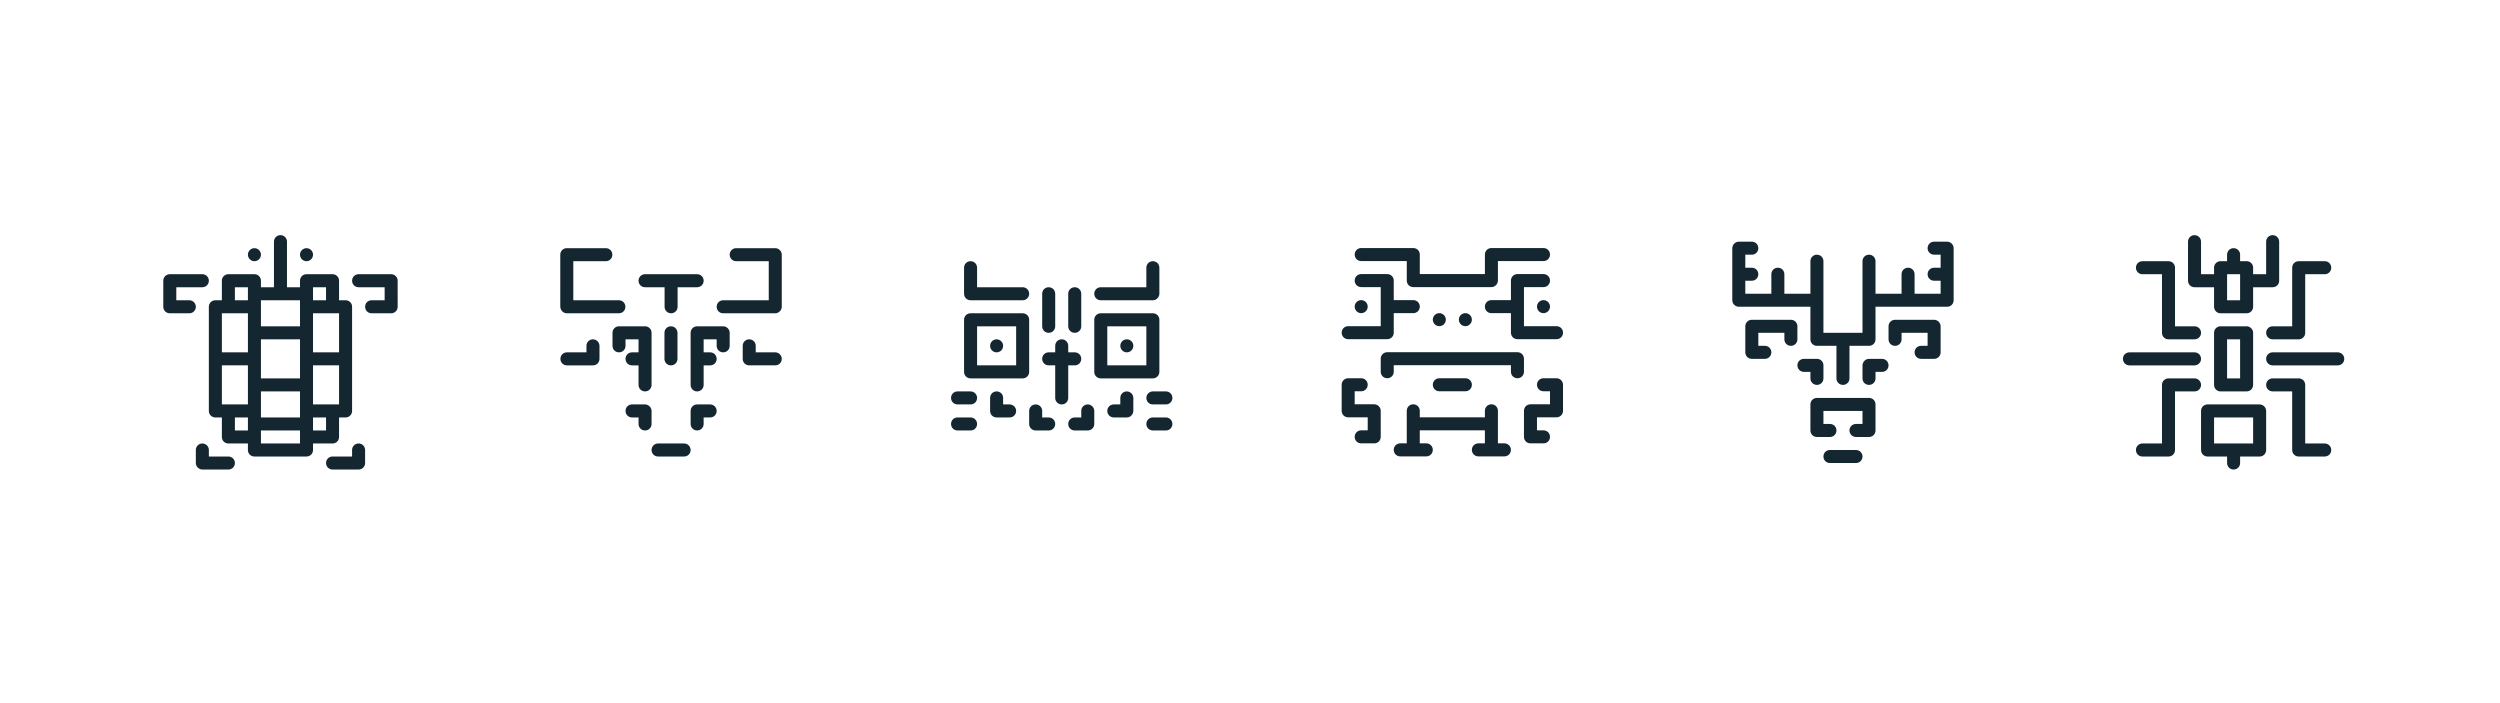 <?xml version="1.0" encoding="utf-8"?>
<!-- Generator: Adobe Illustrator 27.0.1, SVG Export Plug-In . SVG Version: 6.00 Build 0)  -->
<svg version="1.1" id="Layer_1" xmlns="http://www.w3.org/2000/svg" xmlns:xlink="http://www.w3.org/1999/xlink" x="0px" y="0px"
	 viewBox="0 0 1920 540" style="enable-background:new 0 0 1920 540;" xml:space="preserve">
<style type="text/css">
	.st0{fill:#FFFFFF;}
	.st1{fill:#142630;}
	.st2{fill:#FFD013;}
</style>
<g>
	<path class="st1" d="M1035.4,260.5h30c2.8,0,5-2.2,5-5v-15h15c2.8,0,5-2.2,5-5s-2.2-5-5-5h-15v-15c0-2.8-2.2-5-5-5h-20
		c-2.8,0-5,2.2-5,5s2.2,5,5,5h15v30h-25c-2.8,0-5,2.2-5,5S1032.6,260.5,1035.4,260.5z"/>
	<circle class="st1" cx="1045.4" cy="235.5" r="5"/>
	<path class="st1" d="M1170.4,220.5h15c2.8,0,5-2.2,5-5s-2.2-5-5-5h-20c-2.8,0-5,2.2-5,5v15h-15c-2.8,0-5,2.2-5,5s2.2,5,5,5h15v15
		c0,2.8,2.2,5,5,5h30c2.8,0,5-2.2,5-5s-2.2-5-5-5h-25V220.5z"/>
	<circle class="st1" cx="1185.4" cy="235.5" r="5"/>
	<circle class="st1" cx="1105.4" cy="245.5" r="5"/>
	<circle class="st1" cx="1125.4" cy="245.5" r="5"/>
	<path class="st1" d="M1170.4,275.5L1170.4,275.5L1170.4,275.5c0-2.8-2.2-5-5-5l0,0h0h-100l0,0h0c-2.8,0-5,2.2-5,5v0v0v10
		c0,2.8,2.2,5,5,5s5-2.2,5-5v-5h90v5c0,2.8,2.2,5,5,5s5-2.2,5-5V275.5z"/>
	<path class="st1" d="M1045.4,200.5h35v15v0v0c0,2.8,2.2,5,5,5h0l0,0h60h0l0,0c1.4,0,2.6-0.6,3.5-1.5c0.2-0.2,0.4-0.5,0.6-0.7
		c0.5-0.8,0.9-1.8,0.9-2.8v0v0v-15h35c2.8,0,5-2.2,5-5s-2.2-5-5-5h-40c-2.8,0-5,2.2-5,5v15h-50v-15c0-2.8-2.2-5-5-5h-40
		c-2.8,0-5,2.2-5,5S1042.6,200.5,1045.4,200.5z"/>
	<path class="st1" d="M1125.4,300.5c2.8,0,5-2.2,5-5s-2.2-5-5-5h-20c-2.8,0-5,2.2-5,5s2.2,5,5,5H1125.4z"/>
	<path class="st1" d="M1155.4,340.5h-5v-25c0-2.8-2.2-5-5-5s-5,2.2-5,5v5h-50v-5c0-2.8-2.2-5-5-5s-5,2.2-5,5v25h-5c-2.8,0-5,2.2-5,5
		v0c0,2.8,2.2,5,5,5h10c0,0,0,0,0,0c0,0,0,0,0,0h10c2.8,0,5-2.2,5-5v0c0-2.8-2.2-5-5-5h-5v-10h50v10h-5c-2.8,0-5,2.2-5,5s2.2,5,5,5
		h10c0,0,0,0,0,0c0,0,0,0,0,0h10c2.8,0,5-2.2,5-5S1158.1,340.5,1155.4,340.5z"/>
	<path class="st1" d="M1055.4,310.5h-15v-10h5c2.8,0,5-2.2,5-5s-2.2-5-5-5h-10c0,0,0,0,0,0c-2.8,0-5,2.2-5,5v20c0,2.8,2.2,5,5,5
		c0,0,0,0,0,0h15v10h-5c-2.8,0-5,2.2-5,5s2.2,5,5,5h10c2.8,0,5-2.2,5-5v-20c0,0,0,0,0,0s0,0,0,0
		C1060.4,312.7,1058.1,310.5,1055.4,310.5z"/>
	<path class="st1" d="M1195.4,290.5c-0.1,0-0.1,0-0.2,0h-9.8c-2.8,0-5,2.2-5,5s2.2,5,5,5h5v10h-15c-2.8,0-5,2.2-5,5c0,0,0,0,0,0
		s0,0,0,0v20c0,2.8,2.2,5,5,5h10c2.8,0,5-2.2,5-5s-2.2-5-5-5h-5v-10h15c0,0,0,0,0,0c2.8,0,5-2.2,5-5v-20
		C1200.4,292.7,1198.1,290.5,1195.4,290.5z"/>
</g>
<g>
	<path class="st1" d="M305.4,215.6c0-2.8-2.2-5-5-5h-25c-2.8,0-5,2.2-5,5v0c0,2.8,2.2,5,5,5h20v10h-10c-2.8,0-5,2.2-5,5s2.2,5,5,5
		h15c2.8,0,5-2.2,5-5V215.6L305.4,215.6L305.4,215.6L305.4,215.6z"/>
	<circle class="st1" cx="195.4" cy="195.6" r="5"/>
	<circle class="st1" cx="235.4" cy="195.6" r="5"/>
	<path class="st1" d="M255.4,340.6c2.8,0,5-2.2,5-5v-15h5c2.8,0,5-2.2,5-5c0,0,0,0,0,0s0,0,0,0v-80c0-2.8-2.2-5-5-5h-5v-15
		c0-2.8-2.2-5-5-5h-20c-2.8,0-5,2.2-5,5v5h-10v-35c0-2.8-2.2-5-5-5s-5,2.2-5,5v35h-10v-5c0-2.8-2.2-5-5-5h-20c-2.8,0-5,2.2-5,5v15
		h-5c-2.8,0-5,2.2-5,5v80c0,0,0,0,0,0s0,0,0,0c0,2.8,2.2,5,5,5h5v15c0,2.8,2.2,5,5,5h15v5c0,2.8,2.2,5,5,5h40c2.8,0,5-2.2,5-5v-5
		H255.4z M250.4,330.6h-10v-10h10V330.6z M170.4,310.6v-30h20v30H170.4z M190.4,240.6v30h-20v-30H190.4z M260.4,240.6v30h-20v-30
		H260.4z M240.4,310.6v-30h20v30H240.4z M200.4,315.6v-15h30v15v5h-30V315.6z M230.4,290.6h-30v-30h30V290.6z M200.4,330.6h30v10
		h-30V330.6z M240.4,230.6v-10h10v10H240.4z M230.4,230.6v5v15h-30v-15v-5H230.4z M180.4,220.6h10v10h-10V220.6z M180.4,330.6v-10
		h10v10H180.4z"/>
	<path class="st1" d="M145.4,230.6h-10v-10h20c2.8,0,5-2.2,5-5s-2.2-5-5-5h-25c-2.8,0-5,2.2-5,5l0,0v0v20c0,2.8,2.2,5,5,5h15
		c2.8,0,5-2.2,5-5S148.1,230.6,145.4,230.6z"/>
	<path class="st1" d="M175.4,350.6h-15v-5c0-2.8-2.2-5-5-5s-5,2.2-5,5v10c0,1.4,0.6,2.6,1.5,3.5s2.2,1.5,3.5,1.5h20c2.8,0,5-2.2,5-5
		S178.1,350.6,175.4,350.6z"/>
	<path class="st1" d="M280.4,345.6c0-2.8-2.2-5-5-5s-5,2.2-5,5v5h-15c-2.8,0-5,2.2-5,5s2.2,5,5,5h20c2.8,0,5-2.2,5-5c0,0,0,0,0,0
		V345.6z"/>
</g>
<g>
	<path class="st1" d="M1485.4,245.6h-30c-2.8,0-5,2.2-5,5v0v0v10c0,2.8,2.2,5,5,5h0c2.8,0,5-2.2,5-5v-5h20v10h-5c-2.8,0-5,2.2-5,5
		s2.2,5,5,5h10c2.8,0,5-2.2,5-5v-20v0v0C1490.4,247.9,1488.1,245.6,1485.4,245.6z"/>
	<path class="st1" d="M1425.4,345.6h-20c-2.8,0-5,2.2-5,5s2.2,5,5,5h20c2.8,0,5-2.2,5-5S1428.1,345.6,1425.4,345.6z"/>
	<path class="st1" d="M1445.4,275.6h-10h0c-1.7,0-3.2,0.9-4.1,2.2c-0.5,0.8-0.9,1.8-0.9,2.8v10c0,2.8,2.2,5,5,5h0c2.8,0,5-2.2,5-5
		v-5h5c2.8,0,5-2.2,5-5S1448.1,275.6,1445.4,275.6z"/>
	<path class="st1" d="M1380.4,250.6L1380.4,250.6L1380.4,250.6c0-2.8-2.2-5-5-5h-30c-2.8,0-5,2.2-5,5l0,0v0v20c0,2.8,2.2,5,5,5h10
		c2.8,0,5-2.2,5-5s-2.2-5-5-5h-5v-10h20v5c0,2.8,2.2,5,5,5c2.8,0,5-2.2,5-5V250.6z"/>
	<path class="st1" d="M1390.4,290.6c0,2.8,2.2,5,5,5h0c2.8,0,5-2.2,5-5v-10c0-2.8-2.2-5-5-5h0h-10c-2.8,0-5,2.2-5,5s2.2,5,5,5h5
		V290.6z"/>
	<path class="st1" d="M1495.4,185.6h-10c-2.8,0-5,2.2-5,5s2.2,5,5,5h5v10h-5c-2.8,0-5,2.2-5,5s2.2,5,5,5h5v10h-20v-15
		c0-2.8-2.2-5-5-5h0c-2.8,0-5,2.2-5,5v15h-20v-25c0-2.8-2.2-5-5-5c-2.8,0-5,2.2-5,5v55h-15h0h-15v-25c0,0,0,0,0,0v0c0,0,0,0,0,0v-30
		c0-2.8-2.2-5-5-5c-2.8,0-5,2.2-5,5v25h-20v-15c0-2.8-2.2-5-5-5c-2.8,0-5,2.2-5,5v15h-20v-10h5c2.8,0,5-2.2,5-5s-2.2-5-5-5h-5v-10h5
		c2.8,0,5-2.2,5-5s-2.2-5-5-5h-10h0c-1.7,0-3.2,0.9-4.1,2.2c-0.5,0.8-0.9,1.8-0.9,2.8v40v0c0,1,0.3,2,0.9,2.8
		c0.9,1.3,2.4,2.2,4.1,2.2h0h55v25c0,2.8,2.2,5,5,5c0,0,0,0,0,0c0,0,0,0,0,0h15v25c0,2.8,2.2,5,5,5h0c2.8,0,5-2.2,5-5v-25h15
		c2.8,0,5-2.2,5-5c0,0,0,0,0,0v-25h25c0,0,0,0,0,0h0c0,0,0,0,0,0h30c2.8,0,5-2.2,5-5v0v-40C1500.4,187.9,1498.1,185.6,1495.4,185.6z
		"/>
	<path class="st1" d="M1440.4,310.6c0-2.8-2.2-5-5-5h-40c0,0,0,0,0,0c0,0,0,0,0,0c-2.8,0-5,2.2-5,5v20c0,2.8,2.2,5,5,5c0,0,0,0,0,0
		c0,0,0,0,0,0h10c2.8,0,5-2.2,5-5s-2.2-5-5-5h-5v-10h30v10h-5c-2.8,0-5,2.2-5,5s2.2,5,5,5h10c2.8,0,5-2.2,5-5c0,0,0,0,0,0
		L1440.4,310.6C1440.4,310.6,1440.4,310.6,1440.4,310.6z"/>
</g>
<g>
	<path class="st1" d="M1745.4,250.6c-2.8,0-5,2.2-5,5s2.2,5,5,5h20c0,0,0,0,0,0c0,0,0,0,0,0c2.8,0,5-2.2,5-5v-45h15c2.8,0,5-2.2,5-5
		v0c0-2.8-2.2-5-5-5h-20c0,0,0,0,0,0c-2.8,0-5,2.2-5,5v0v0v45H1745.4z"/>
	<path class="st1" d="M1685.4,290.6h-20c0,0,0,0,0,0c-2.8,0-5,2.2-5,5v45h-15c-2.8,0-5,2.2-5,5s2.2,5,5,5h20c2.8,0,5-2.2,5-5v-45h15
		c2.8,0,5-2.2,5-5S1688.1,290.6,1685.4,290.6z"/>
	<path class="st1" d="M1795.4,270.6h-50c-2.8,0-5,2.2-5,5s2.2,5,5,5h50c2.8,0,5-2.2,5-5S1798.1,270.6,1795.4,270.6z"/>
	<path class="st1" d="M1690.4,275.6c0-2.8-2.2-5-5-5h-50c-2.8,0-5,2.2-5,5c0,2.8,2.2,5,5,5h50
		C1688.1,280.6,1690.4,278.4,1690.4,275.6z"/>
	<path class="st1" d="M1735.4,310.6h-40c-2.8,0-5,2.2-5,5v30c0,2.8,2.2,5,5,5h15v5c0,2.8,2.2,5,5,5c2.8,0,5-2.2,5-5v-5h15
		c2.8,0,5-2.2,5-5v-30C1740.4,312.9,1738.1,310.6,1735.4,310.6z M1700.4,340.6v-20h30v20H1700.4z"/>
	<path class="st1" d="M1785.4,340.6h-15v-45c0,0,0,0,0,0c0,0,0,0,0,0c0-2.8-2.2-5-5-5h-20c-2.8,0-5,2.2-5,5s2.2,5,5,5h15v45
		c0,0,0,0,0,0s0,0,0,0c0,2.8,2.2,5,5,5h20c2.8,0,5-2.2,5-5S1788.1,340.6,1785.4,340.6z"/>
	<path class="st1" d="M1645.4,210.6h15v45c0,2.8,2.2,5,5,5c0,0,0,0,0,0s0,0,0,0h20c2.8,0,5-2.2,5-5c0-2.8-2.2-5-5-5h-15v-45v0v0
		c0-2.8-2.2-5-5-5c0,0,0,0,0,0s0,0,0,0h-20c-2.8,0-5,2.2-5,5v0C1640.4,208.4,1642.6,210.6,1645.4,210.6z"/>
	<path class="st1" d="M1685.4,220.6h15v15c0,2.8,2.2,5,5,5h20c2.8,0,5-2.2,5-5v-15h15c2.8,0,5-2.2,5-5v-30c0-2.8-2.2-5-5-5
		c-2.8,0-5,2.2-5,5v25h-10v-5c0-2.8-2.2-5-5-5h-5v-5c0-2.8-2.2-5-5-5c-2.8,0-5,2.2-5,5v5h-5c-2.8,0-5,2.2-5,5v5h-10v-25
		c0-2.8-2.2-5-5-5c-2.8,0-5,2.2-5,5v30C1680.4,218.4,1682.6,220.6,1685.4,220.6z M1720.4,210.6v20h-10v-20H1720.4z"/>
	<path class="st1" d="M1725.4,250.6h-20c-2.8,0-5,2.2-5,5v40c0,2.8,2.2,5,5,5h20c2.8,0,5-2.2,5-5v-40
		C1730.4,252.9,1728.1,250.6,1725.4,250.6z M1720.4,260.6v30h-10v-30H1720.4z"/>
</g>
<g>
	<path class="st1" d="M455.4,260.6c-2.8,0-5,2.2-5,5v5h-15c-2.8,0-5,2.2-5,5v0c0,2.8,2.2,5,5,5h20c2.8,0,5-2.2,5-5v0v-10
		C460.4,262.9,458.1,260.6,455.4,260.6z"/>
	<path class="st1" d="M480.4,260.6h10v10h-5c-2.8,0-5,2.2-5,5s2.2,5,5,5h5v15c0,2.8,2.2,5,5,5c2.8,0,5-2.2,5-5v-20v0v-20
		c0-2.8-2.2-5-5-5h-20c-2.8,0-5,2.2-5,5v10c0,2.8,2.2,5,5,5s5-2.2,5-5V260.6z"/>
	<path class="st1" d="M433.4,240.2c0.6,0.3,1.3,0.4,1.9,0.4h40c2.8,0,5-2.2,5-5s-2.2-5-5-5h-35v-30h25c2.8,0,5-2.2,5-5s-2.2-5-5-5
		h-30c-2.8,0-5,2.2-5,5v40C430.4,237.7,431.6,239.5,433.4,240.2z"/>
	<path class="st1" d="M495.4,220.6h15v15c0,2.8,2.2,5,5,5s5-2.2,5-5v-15h15c2.8,0,5-2.2,5-5s-2.2-5-5-5h-40c-2.8,0-5,2.2-5,5
		S492.6,220.6,495.4,220.6z"/>
	<path class="st1" d="M595.4,190.6h-30c-2.8,0-5,2.2-5,5s2.2,5,5,5h25v30h-35c-2.8,0-5,2.2-5,5s2.2,5,5,5h40c0.7,0,1.3-0.1,1.9-0.4
		c1.8-0.8,3.1-2.5,3.1-4.6v-40C600.4,192.9,598.1,190.6,595.4,190.6z"/>
	<path class="st1" d="M555.4,250.6h-20c-2.8,0-5,2.2-5,5v20v0v20c0,2.8,2.2,5,5,5s5-2.2,5-5v-15h5c2.8,0,5-2.2,5-5v0
		c0-2.8-2.2-5-5-5h-5v-10h10v5c0,2.8,2.2,5,5,5s5-2.2,5-5v-10C560.4,252.9,558.1,250.6,555.4,250.6z"/>
	<path class="st1" d="M515.3,250.6c-2.8,0-5,2.2-5,5v20c0,2.8,2.2,5,5,5s5-2.2,5-5v-20C520.3,252.9,518.1,250.6,515.3,250.6z"/>
	<path class="st1" d="M595.4,270.6h-15v-5c0-2.8-2.2-5-5-5s-5,2.2-5,5v10v0c0,2.8,2.2,5,5,5h20c2.8,0,5-2.2,5-5v0
		C600.4,272.9,598.1,270.6,595.4,270.6z"/>
	<path class="st1" d="M525.4,340.6h-20c-2.8,0-5,2.2-5,5s2.2,5,5,5h20c2.8,0,5-2.2,5-5S528.1,340.6,525.4,340.6z"/>
	<path class="st1" d="M500.4,315.6c0-2.1-1.3-3.8-3.1-4.6c-0.6-0.3-1.3-0.4-1.9-0.4h-10c-2.8,0-5,2.2-5,5s2.2,5,5,5h5v5
		c0,2.8,2.2,5,5,5s5-2.2,5-5V315.6z"/>
	<path class="st1" d="M545.4,310.6h-10c0,0,0,0,0,0c-2.8,0-5,2.2-5,5v10c0,2.8,2.2,5,5,5s5-2.2,5-5v-5h5c2.8,0,5-2.2,5-5
		S548.1,310.6,545.4,310.6z"/>
</g>
<g>
	<path class="st1" d="M775.4,310.6h-5v-5c0-2.8-2.2-5-5-5c-2.8,0-5,2.2-5,5v10c0,2.8,2.2,5,5,5c0,0,0,0,0,0h10c2.8,0,5-2.2,5-5
		C780.4,312.9,778.1,310.6,775.4,310.6z"/>
	<path class="st1" d="M805.4,320.6h-5v-5c0-2.8-2.2-5-5-5c-2.8,0-5,2.2-5,5v10c0,2.8,2.2,5,5,5h10c2.8,0,5-2.2,5-5
		S808.1,320.6,805.4,320.6z"/>
	<path class="st1" d="M865.4,300.6c-2.8,0-5,2.2-5,5v5h-5c-2.8,0-5,2.2-5,5s2.2,5,5,5h10c1,0,2-0.3,2.8-0.9c1.3-0.9,2.2-2.4,2.2-4.1
		v-10C870.4,302.9,868.1,300.6,865.4,300.6z"/>
	<path class="st1" d="M835.4,310.6c-2.8,0-5,2.2-5,5v5h-5c-2.8,0-5,2.2-5,5s2.2,5,5,5h10c2.8,0,5-2.2,5-5v-10
		C840.4,312.9,838.1,310.6,835.4,310.6z"/>
	<path class="st1" d="M845.4,230.6h40c1,0,2-0.3,2.8-0.9c1.3-0.9,2.2-2.4,2.2-4.1v-20c0-2.8-2.2-5-5-5c-2.8,0-5,2.2-5,5v15h-35
		c-2.8,0-5,2.2-5,5S842.6,230.6,845.4,230.6z"/>
	<circle class="st1" cx="865.4" cy="265.6" r="5"/>
	<path class="st1" d="M745.4,230.6h40c2.8,0,5-2.2,5-5s-2.2-5-5-5h-35v-15c0-2.8-2.2-5-5-5c-2.8,0-5,2.2-5,5v20
		C740.4,228.4,742.6,230.6,745.4,230.6z"/>
	<path class="st1" d="M820.4,280.6h5c2.8,0,5-2.2,5-5s-2.2-5-5-5h-5v-5c0-2.8-2.2-5-5-5c-2.8,0-5,2.2-5,5v5h-5c-2.8,0-5,2.2-5,5
		s2.2,5,5,5h5v25c0,2.8,2.2,5,5,5c2.8,0,5-2.2,5-5V280.6z"/>
	<path class="st1" d="M890.4,285.6v-40c0-2.8-2.2-5-5-5h-40c-2.8,0-5,2.2-5,5v40c0,2.8,2.2,5,5,5h40
		C888.1,290.6,890.4,288.4,890.4,285.6z M880.4,280.6h-30v-30h30V280.6z"/>
	<circle class="st1" cx="765.4" cy="265.6" r="5"/>
	<path class="st1" d="M790.4,245.6c0-2.8-2.2-5-5-5h-40c-2.8,0-5,2.2-5,5v40c0,2.8,2.2,5,5,5h40c2.8,0,5-2.2,5-5V245.6z
		 M780.4,250.6v30h-30v-30H780.4z"/>
	<path class="st1" d="M805.4,255.6c2.8,0,5-2.2,5-5v-25c0-2.8-2.2-5-5-5c-2.8,0-5,2.2-5,5v25C800.4,253.4,802.6,255.6,805.4,255.6z"
		/>
	<path class="st1" d="M825.4,255.6c2.8,0,5-2.2,5-5v-25c0-2.8-2.2-5-5-5c-2.8,0-5,2.2-5,5v25C820.4,253.4,822.6,255.6,825.4,255.6z"
		/>
	<path class="st1" d="M880.4,305.6c0,2.8,2.2,5,5,5h10c2.8,0,5-2.2,5-5s-2.2-5-5-5h-10C882.6,300.6,880.4,302.9,880.4,305.6z"/>
	<path class="st1" d="M745.4,300.6h-10c-2.8,0-5,2.2-5,5s2.2,5,5,5h10c2.8,0,5-2.2,5-5S748.1,300.6,745.4,300.6z"/>
	<path class="st1" d="M895.4,320.6h-10c-2.8,0-5,2.2-5,5s2.2,5,5,5h10c2.8,0,5-2.2,5-5S898.1,320.6,895.4,320.6z"/>
	<path class="st1" d="M745.4,320.6h-10c-2.8,0-5,2.2-5,5s2.2,5,5,5h10c2.8,0,5-2.2,5-5S748.1,320.6,745.4,320.6z"/>
</g>
</svg>
